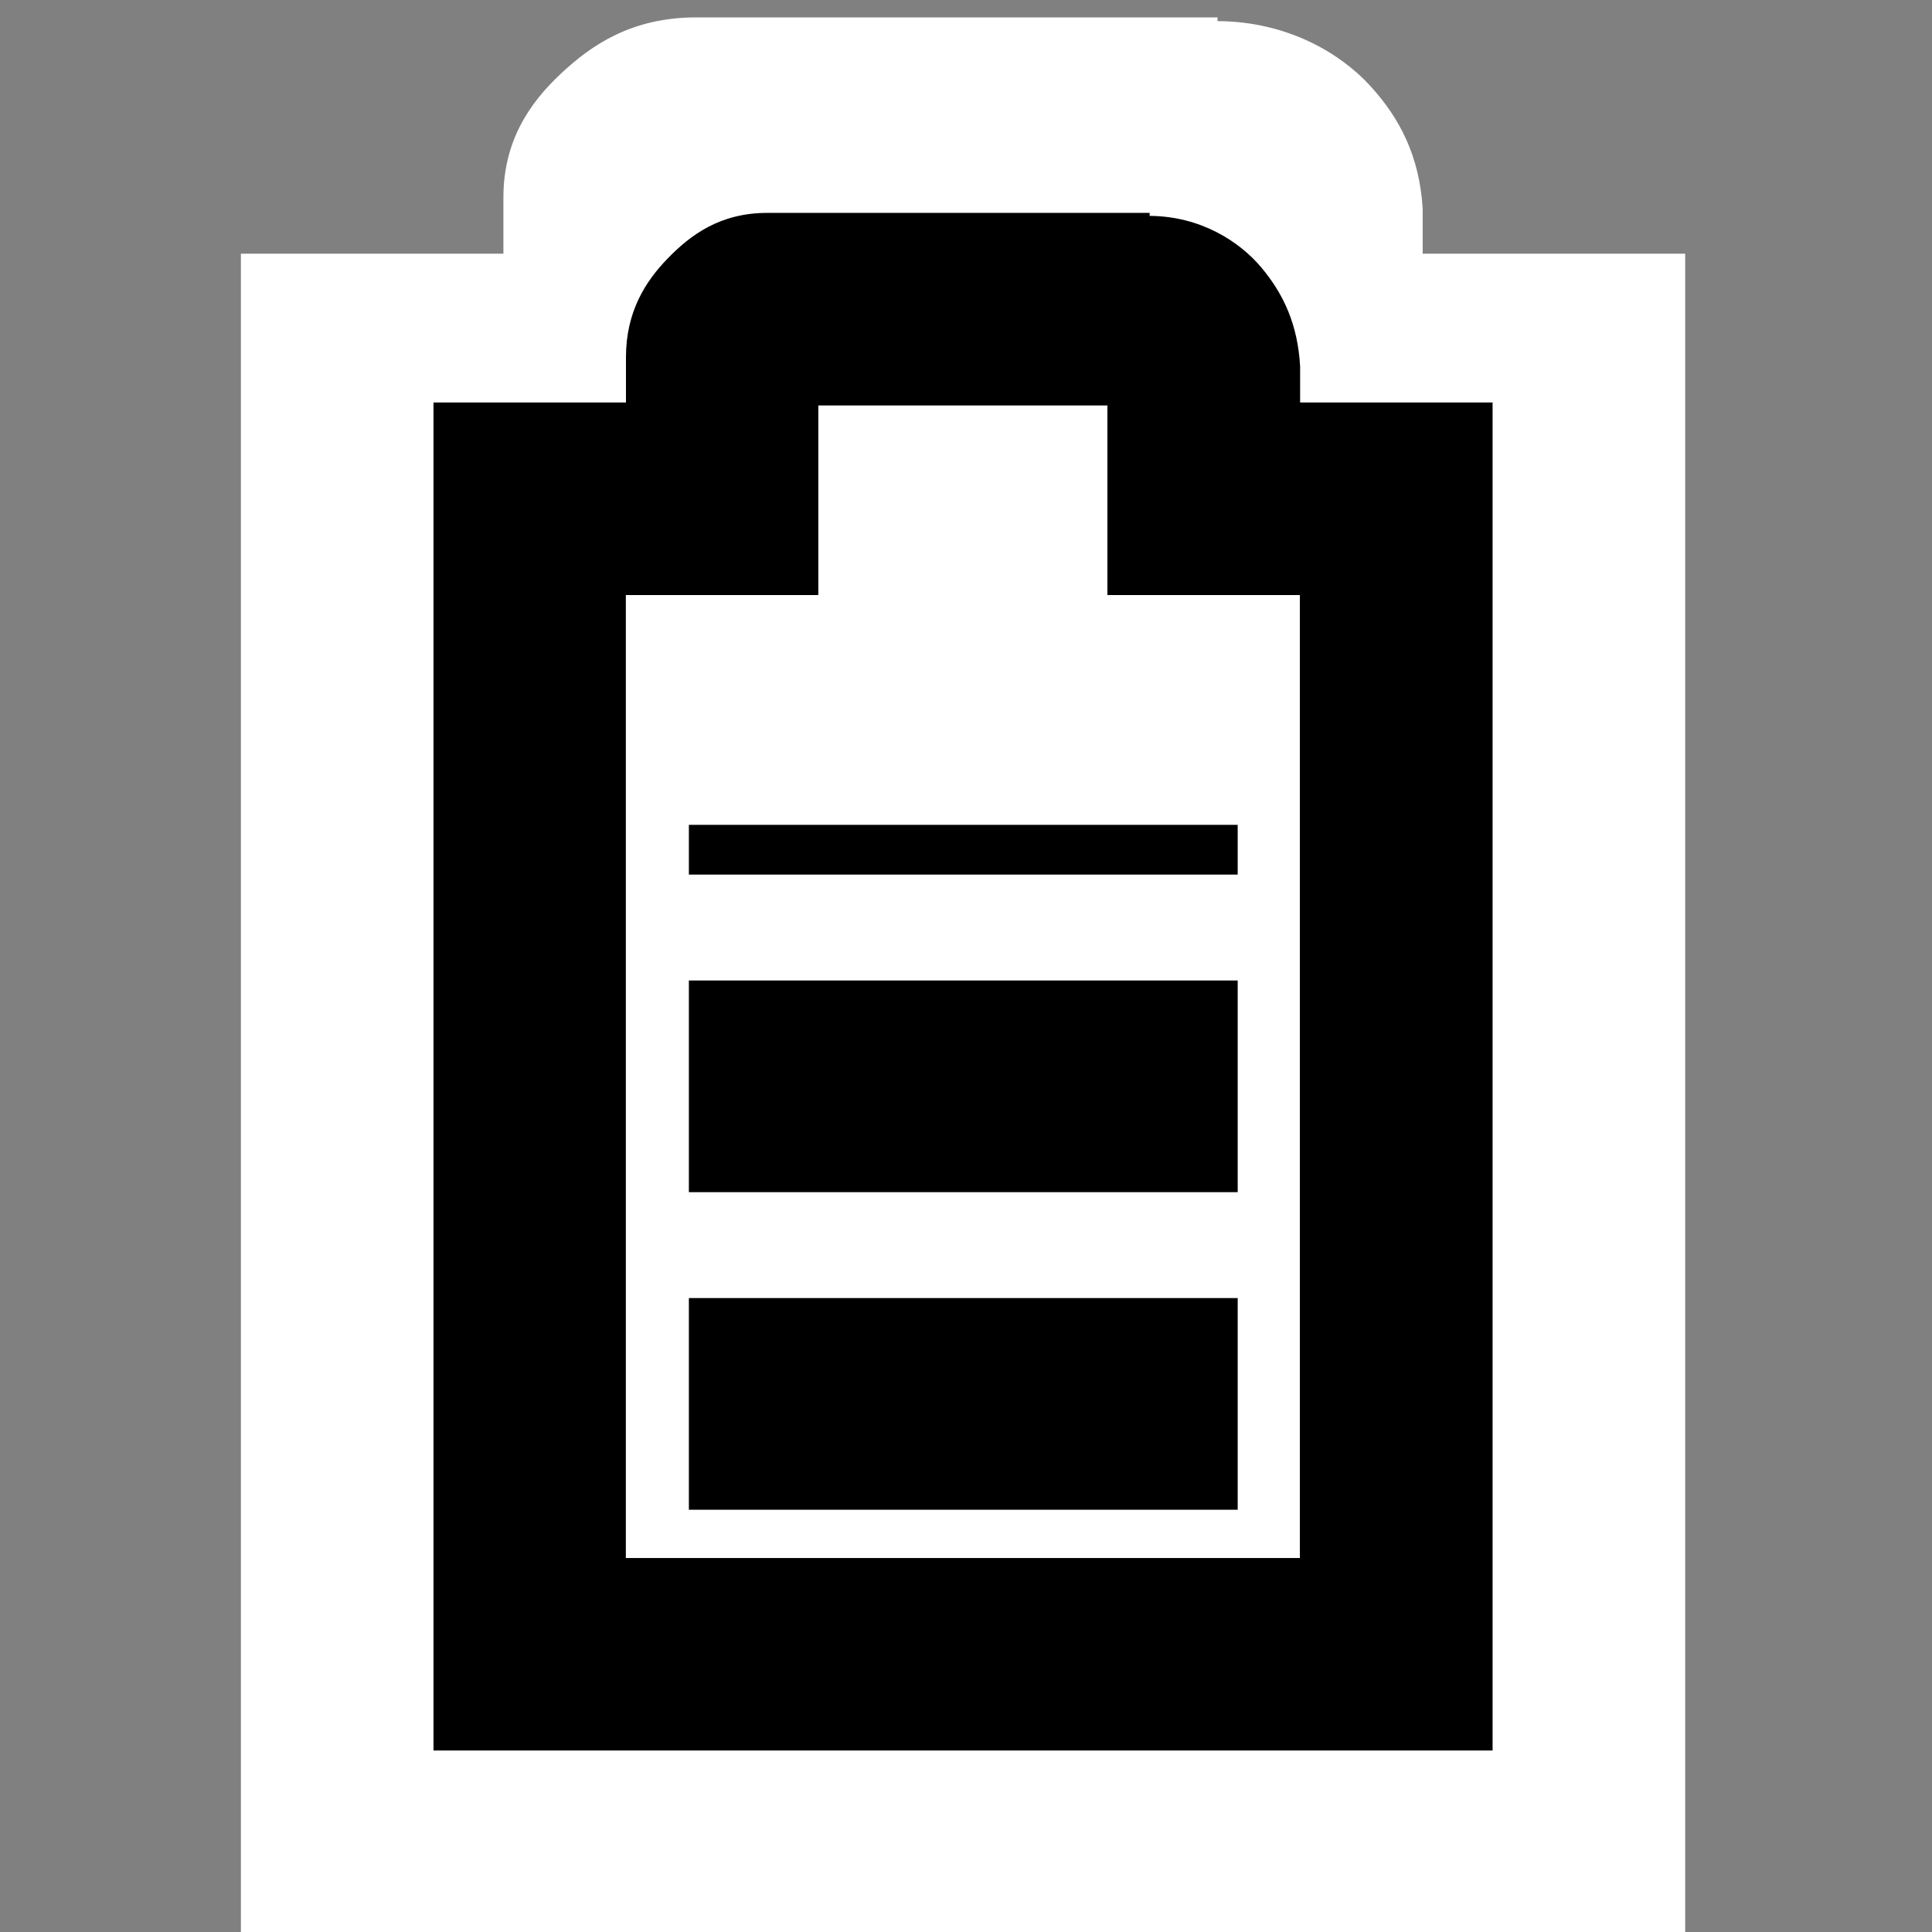 <?xml version="1.0" encoding="UTF-8" standalone="no"?>
<!-- Created with Inkscape (http://www.inkscape.org/) -->

<svg
   xmlns:dc="http://purl.org/dc/elements/1.1/"
   xmlns:cc="http://creativecommons.org/ns#"
   xmlns:rdf="http://www.w3.org/1999/02/22-rdf-syntax-ns#"
   xmlns:svg="http://www.w3.org/2000/svg"
   xmlns="http://www.w3.org/2000/svg"
   xmlns:sodipodi="http://sodipodi.sourceforge.net/DTD/sodipodi-0.dtd"
   xmlns:inkscape="http://www.inkscape.org/namespaces/inkscape"
   id="svg7384"
   sodipodi:docname="gpm-battery-060.svg"
   version="1.1"
   inkscape:version="0.48.5 r10040"
   height="16"
   width="16">
  <rect width="100%" height="100%" fill="#808080" stroke="none"/>
  <sodipodi:namedview
     inkscape:cy="10.419656"
     pagecolor="#555753"
     borderopacity="1"
     showborder="true"
     inkscape:bbox-paths="false"
     guidetolerance="10"
     inkscape:object-paths="true"
     inkscape:window-width="1914"
     showguides="true"
     inkscape:object-nodes="true"
     inkscape:snap-bbox="true"
     inkscape:pageshadow="2"
     inkscape:guide-bbox="true"
     inkscape:snap-nodes="false"
     bordercolor="#666666"
     objecttolerance="10"
     id="namedview88"
     showgrid="true"
     inkscape:window-maximized="1"
     inkscape:window-x="0"
     inkscape:snap-global="false"
     inkscape:window-y="25"
     gridtolerance="10"
     inkscape:window-height="1031"
     inkscape:snap-to-guides="true"
     inkscape:current-layer="layer9"
     inkscape:snap-bbox-midpoints="false"
     inkscape:zoom="15.999999"
     inkscape:cx="17.115102"
     inkscape:snap-grids="true"
     inkscape:pageopacity="0">
    <inkscape:grid
       spacingx="1px"
       spacingy="1px"
       id="grid4866"
       empspacing="2"
       enabled="true"
       type="xygrid"
       snapvisiblegridlinesonly="true"
       visible="true" />
  </sodipodi:namedview>
  <title
     id="title9167">Gnome Symbolic Icon Theme</title>
  <defs
     id="defs7386" />
  <g
     inkscape:label="status"
     transform="translate(-61,-217)"
     inkscape:groupmode="layer"
     id="layer9"
     style="display:inline">
    <path
       inkscape:connector-curvature="0"
       d="m 66.766,217.144 c -0.533,0 -0.866,0.227 -1.121,0.466 -0.256,0.239 -0.476,0.555 -0.476,1.025 l 0,0.466 -1.087,0 -1.087,0 0,0.994 0,11.927 0,0.994 1.087,0 9.787,0 1.087,0 0,-0.994 0,-11.927 0,-0.994 -1.087,0 -1.087,0 0,-0.342 0,-0.031 c -0.026,-0.428 -0.185,-0.748 -0.442,-1.025 -0.243,-0.263 -0.681,-0.526 -1.257,-0.528 l 0,-0.031 -0.068,0 -4.248,0 z m 0.578,1.988 3.262,0 0,0.963 0,0.994 1.087,0 1.087,0 0,9.94 -7.612,0 0,-9.94 1.087,0 1.087,0 0,-0.994 0,-0.963 z"
       id="path2930-7"
       style="font-size:medium;font-style:normal;font-variant:normal;font-weight:normal;font-stretch:normal;text-indent:0;text-align:start;text-decoration:none;line-height:normal;letter-spacing:normal;word-spacing:normal;text-transform:none;direction:ltr;block-progression:tb;writing-mode:lr-tb;text-anchor:start;baseline-shift:baseline;color:#bebebe;fill:#ffffff;fill-opacity:1;stroke:none;stroke-width:2;marker:none;visibility:visible;display:inline;overflow:visible;enable-background:accumulate;font-family:Sans;-inkscape-font-specification:Sans" />
    <rect
       style="fill:#ffffff;fill-opacity:1;stroke:none;display:inline"
       id="rect3032"
       width="7.123"
       height="10.938"
       x="65.252"
       y="219.937" />
    <path
       inkscape:connector-curvature="0"
       d="m 67.355,218.763 c -0.391,0 -0.635,0.182 -0.822,0.374 -0.188,0.192 -0.349,0.445 -0.349,0.822 l 0,0.374 -0.797,0 -0.797,0 0,0.797 0,9.57 0,0.797 0.797,0 7.177,0 0.797,0 0,-0.797 0,-9.57 0,-0.797 -0.797,0 -0.797,0 0,-0.274 0,-0.025 c -0.019,-0.343 -0.136,-0.6 -0.324,-0.822 -0.178,-0.211 -0.5,-0.422 -0.922,-0.424 l 0,-0.025 -0.05,0 -3.115,0 z m 0.424,1.595 2.392,0 0,0.773 0,0.797 0.797,0 0.797,0 0,7.975 -5.582,0 0,-7.975 0.797,0 0.797,0 0,-0.797 0,-0.773 z"
       id="path2930"
       style="font-size:medium;font-style:normal;font-variant:normal;font-weight:normal;font-stretch:normal;text-indent:0;text-align:start;text-decoration:none;line-height:normal;letter-spacing:normal;word-spacing:normal;text-transform:none;direction:ltr;block-progression:tb;writing-mode:lr-tb;text-anchor:start;baseline-shift:baseline;color:#bebebe;fill:#000000;fill-opacity:1;stroke:none;stroke-width:2;marker:none;visibility:visible;display:inline;overflow:visible;enable-background:accumulate;font-family:Sans;-inkscape-font-specification:Sans" />
    <rect
       transform="matrix(0,1,1,0,0,0)"
       x="225.12"
       y="66.705"
       id="rect3735-5"
       height="4.545"
       width="1.753"
       style="fill:#000000;fill-opacity:1;stroke:none;display:inline" />
    <rect
       transform="matrix(0,1,1,0,0,0)"
       x="227.75"
       y="66.705"
       id="rect10870-0"
       height="4.545"
       style="fill:#000000;fill-opacity:1;stroke:none;display:inline"
       width="1.753" />
    <rect
       transform="matrix(0,1,1,0,0,0)"
       x="223.831"
       y="66.705"
       id="rect3735-0-2"
       height="4.545"
       width="0.412"
       style="fill:#000000;fill-opacity:1;stroke:none;display:inline" />
  </g>
  <g
     inkscape:label="devices"
     transform="translate(-61,-217)"
     inkscape:groupmode="layer"
     id="layer10" />
  <g
     inkscape:label="apps"
     transform="translate(-61,-217)"
     inkscape:groupmode="layer"
     id="layer11" />
  <g
     inkscape:label="actions"
     transform="translate(-61,-217)"
     inkscape:groupmode="layer"
     id="layer12" />
  <g
     inkscape:label="places"
     transform="translate(-61,-217)"
     inkscape:groupmode="layer"
     id="layer13" />
  <g
     inkscape:label="mimetypes"
     transform="translate(-61,-217)"
     inkscape:groupmode="layer"
     id="layer14" />
  <g
     inkscape:label="emblems"
     transform="translate(-61,-217)"
     inkscape:groupmode="layer"
     id="layer15"
     style="display:inline" />
  <g
     inkscape:label="categories"
     transform="translate(-61,-217)"
     inkscape:groupmode="layer"
     id="g4953"
     style="display:inline" />
</svg>
